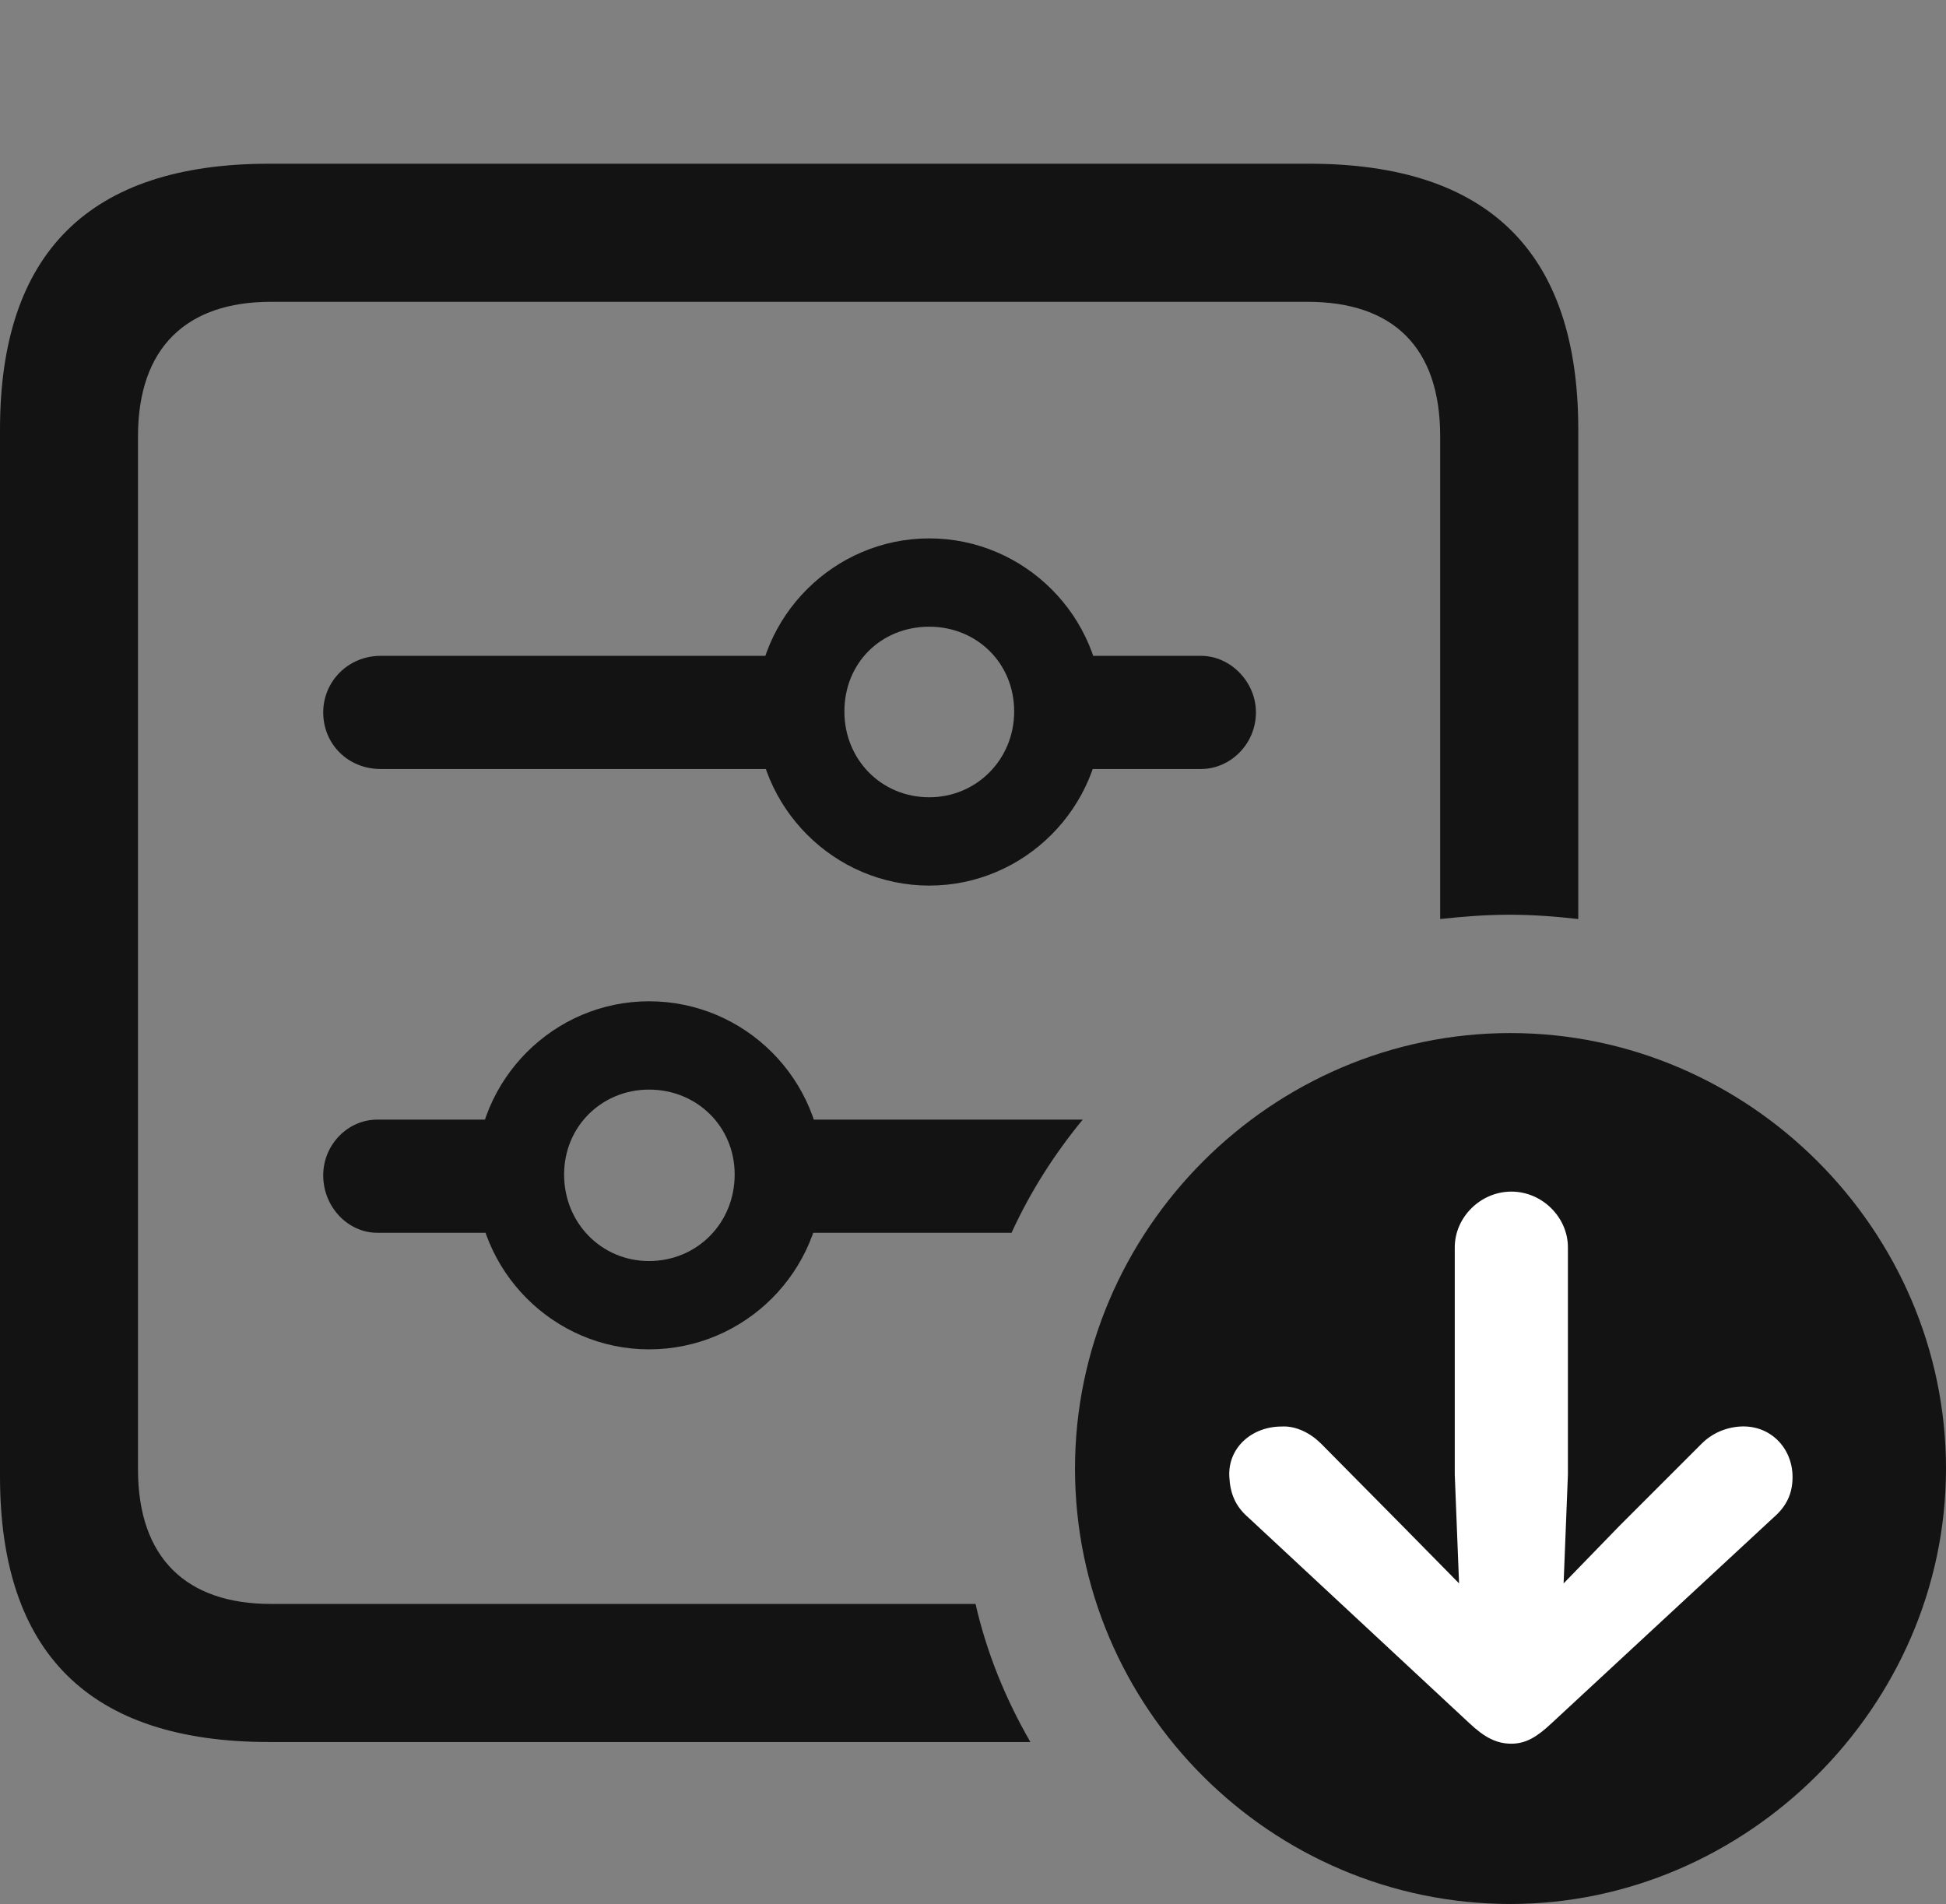 <?xml version="1.0" encoding="UTF-8"?>
<!--Generator: Apple Native CoreSVG 175.5-->
<!DOCTYPE svg
PUBLIC "-//W3C//DTD SVG 1.1//EN"
       "http://www.w3.org/Graphics/SVG/1.1/DTD/svg11.dtd">
<svg version="1.1" xmlns="http://www.w3.org/2000/svg" xmlns:xlink="http://www.w3.org/1999/xlink" width="22.168" height="21.689">
 <rect width="100%" height="100%" fill="#808080" stroke="none"/>
 <g>
  <rect height="21.689" opacity="0" width="22.168" x="0" y="0"/>
  <path d="M11.738 19.844C11.455 19.355 11.24 18.828 11.113 18.271L3.086 18.271C2.129 18.271 1.572 17.754 1.572 16.738L1.572 4.971C1.572 3.955 2.129 3.438 3.086 3.438L14.893 3.438C15.869 3.438 16.406 3.955 16.406 4.971L16.406 10.469C16.67 10.44 16.934 10.42 17.197 10.42C17.461 10.42 17.725 10.44 17.979 10.469L17.979 4.893C17.979 2.871 16.953 1.865 14.912 1.865L3.066 1.865C1.016 1.865 0 2.881 0 4.893L0 16.816C0 18.828 1.016 19.844 3.066 19.844ZM4.336 8.76L9.229 8.76L9.229 7.471L4.336 7.471C3.965 7.471 3.682 7.764 3.682 8.115C3.682 8.477 3.965 8.76 4.336 8.76ZM10.586 10.088C11.67 10.088 12.559 9.199 12.559 8.105C12.559 7.021 11.67 6.133 10.586 6.133C9.502 6.133 8.613 7.021 8.613 8.105C8.613 9.199 9.502 10.088 10.586 10.088ZM10.586 9.082C10.039 9.082 9.619 8.652 9.619 8.105C9.619 7.549 10.039 7.139 10.586 7.139C11.123 7.139 11.553 7.549 11.553 8.105C11.553 8.652 11.123 9.082 10.586 9.082ZM11.875 8.76L13.682 8.76C14.014 8.76 14.307 8.477 14.307 8.115C14.307 7.764 14.014 7.471 13.682 7.471L11.875 7.471ZM4.297 14.043L6.113 14.043L6.113 12.754L4.297 12.754C3.965 12.754 3.682 13.037 3.682 13.389C3.682 13.75 3.965 14.043 4.297 14.043ZM7.393 15.371C8.486 15.371 9.375 14.482 9.375 13.389C9.375 12.295 8.486 11.406 7.393 11.406C6.309 11.406 5.42 12.295 5.42 13.389C5.42 14.482 6.309 15.371 7.393 15.371ZM7.393 14.365C6.855 14.365 6.426 13.935 6.426 13.379C6.426 12.832 6.855 12.412 7.393 12.412C7.939 12.412 8.369 12.832 8.369 13.379C8.369 13.935 7.939 14.365 7.393 14.365ZM8.76 14.043L11.523 14.043C11.738 13.574 12.012 13.145 12.334 12.754L8.76 12.754Z" fill="#000000" fill-opacity="0.85"/>
  <path d="M17.207 21.689C19.893 21.689 22.168 19.443 22.168 16.729C22.168 14.014 19.922 11.768 17.207 11.768C14.482 11.768 12.246 14.014 12.246 16.729C12.246 19.463 14.482 21.689 17.207 21.689Z" fill="#000000" fill-opacity="0.85"/>
  <path d="M17.217 19.863C17.051 19.863 16.914 19.795 16.738 19.629L14.219 17.285C14.072 17.158 14.014 17.012 14.004 16.826C13.984 16.494 14.258 16.25 14.6 16.25C14.766 16.24 14.932 16.328 15.049 16.445L15.977 17.383L16.621 18.037L16.572 16.797L16.572 14.209C16.572 13.867 16.865 13.574 17.217 13.574C17.568 13.574 17.861 13.867 17.861 14.209L17.861 16.797L17.812 18.037L18.447 17.383L19.385 16.445C19.502 16.328 19.658 16.26 19.824 16.25C20.166 16.23 20.42 16.494 20.42 16.826C20.42 17.012 20.352 17.158 20.205 17.285L17.676 19.629C17.51 19.785 17.383 19.863 17.217 19.863Z" fill="#ffffff"/>
 </g>
</svg>
